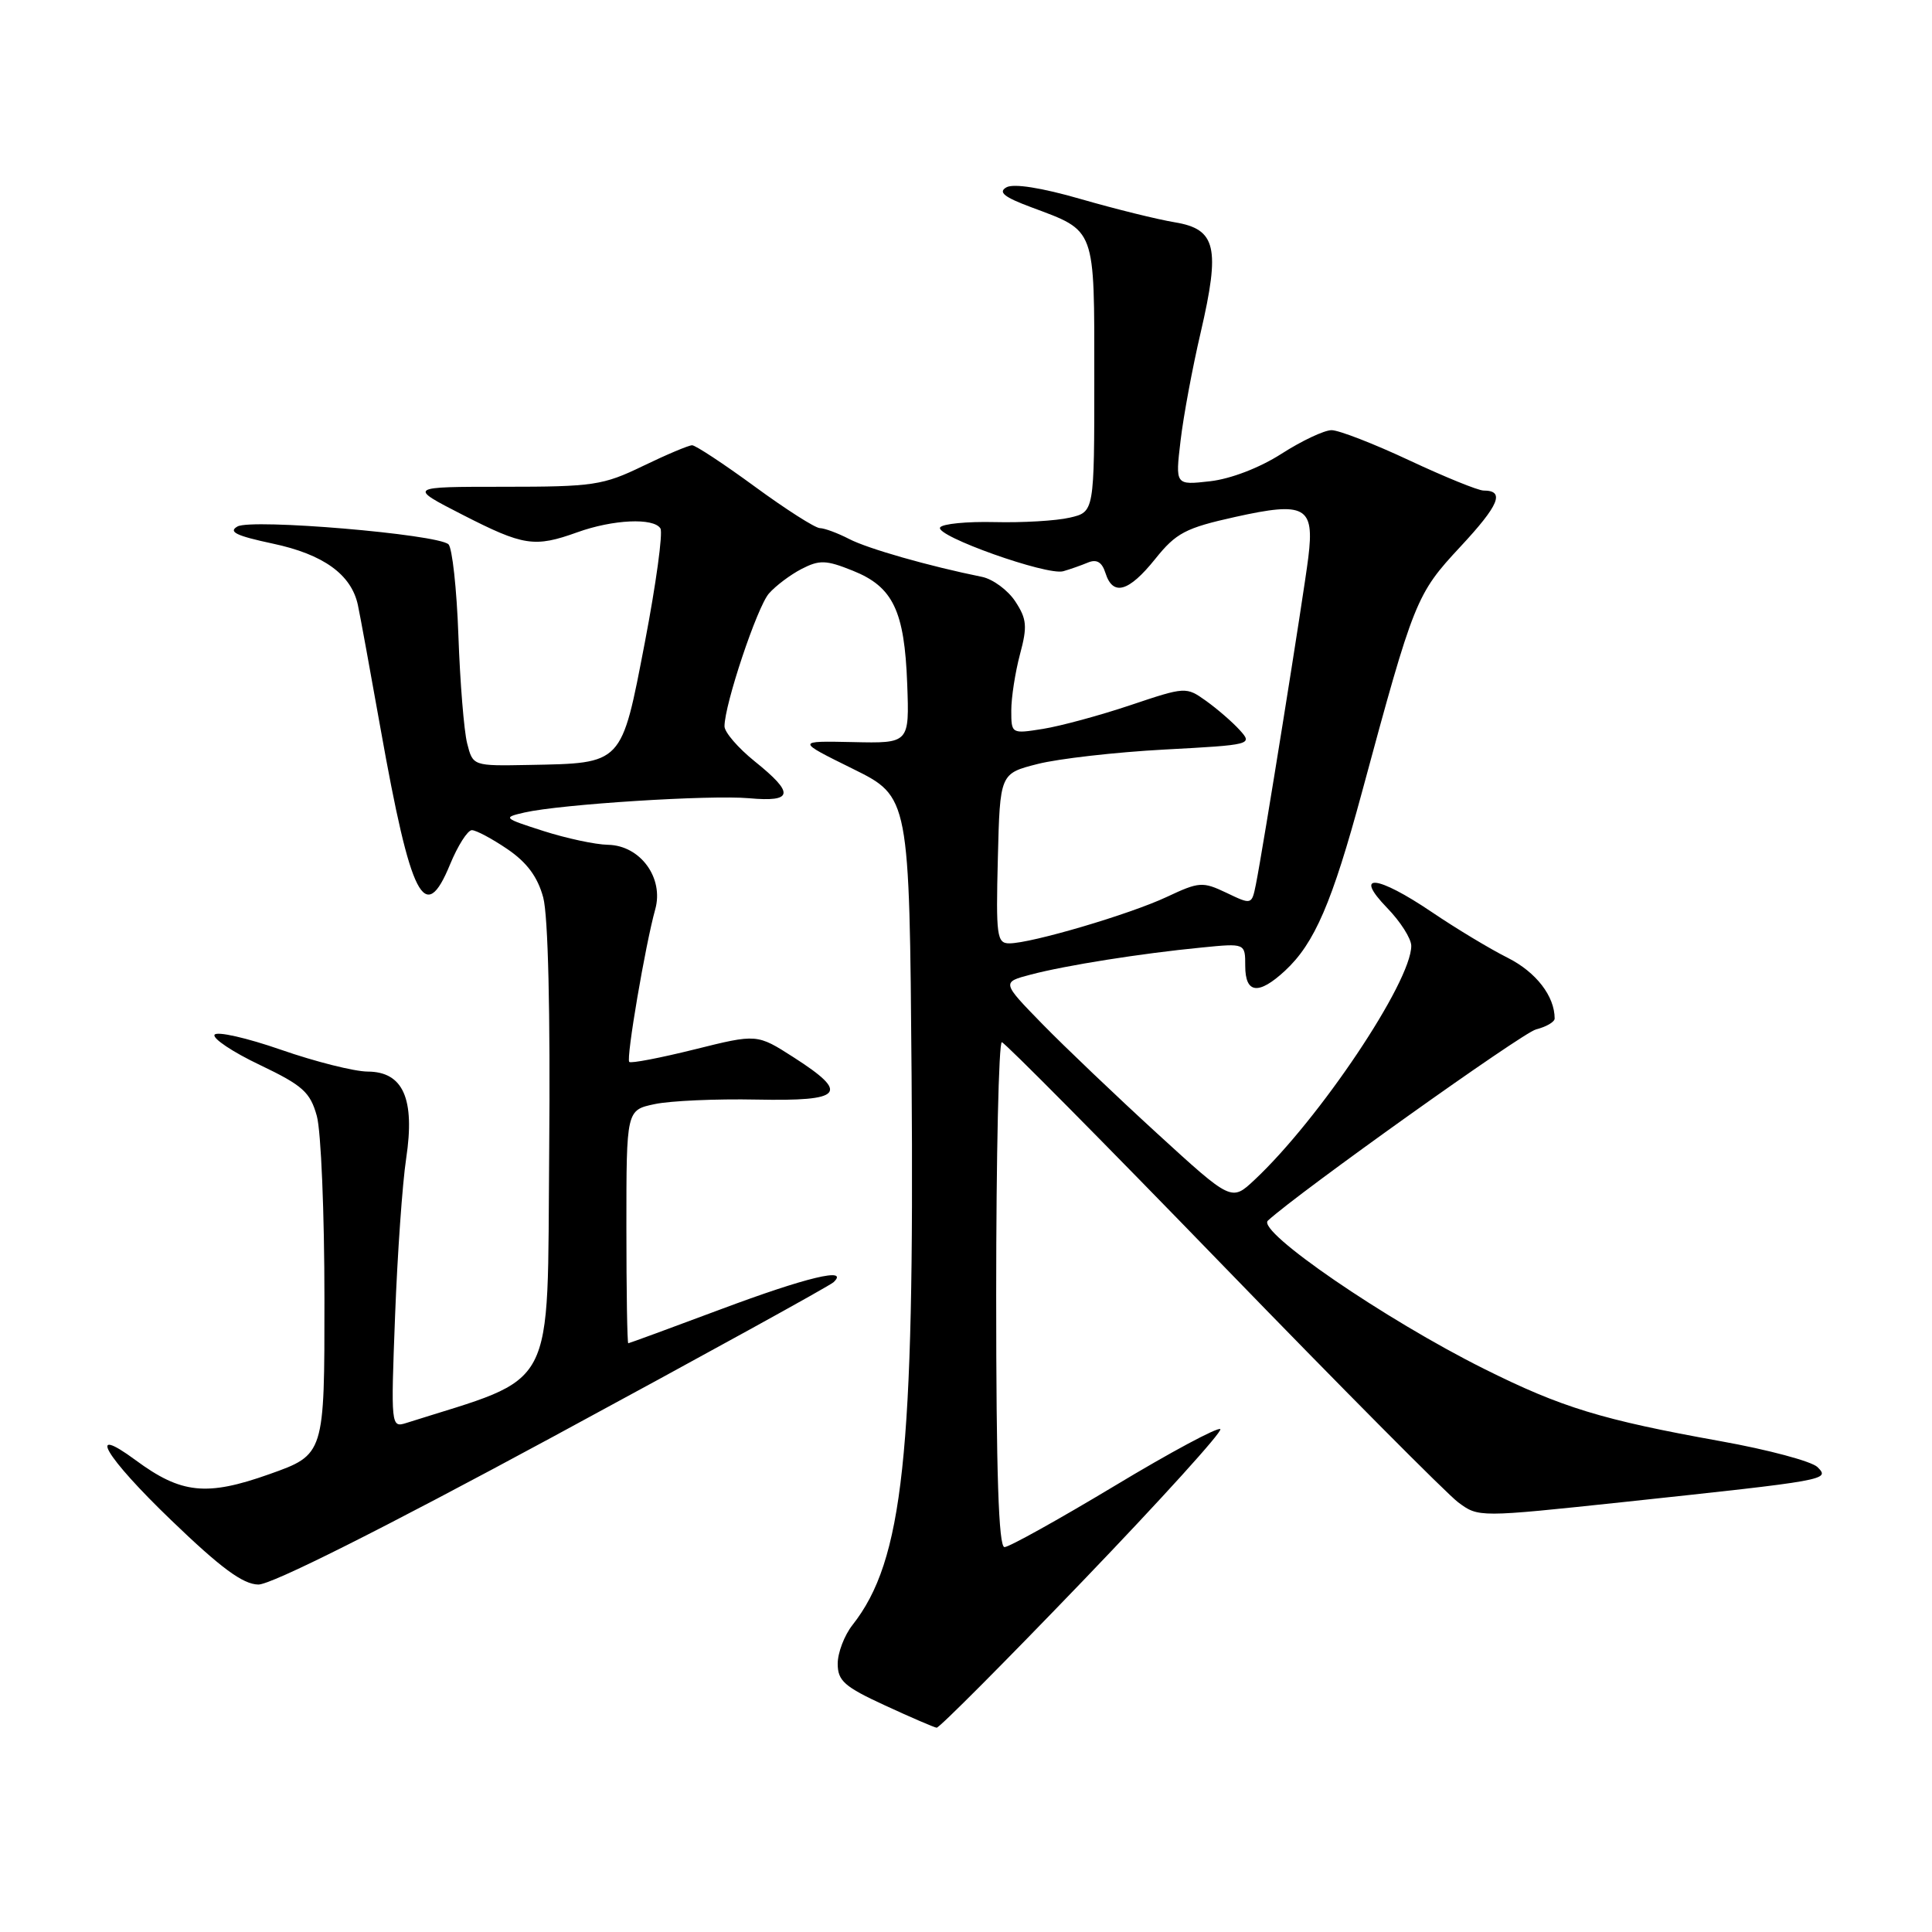 <?xml version="1.0" encoding="UTF-8" standalone="no"?>
<!DOCTYPE svg PUBLIC "-//W3C//DTD SVG 1.1//EN" "http://www.w3.org/Graphics/SVG/1.1/DTD/svg11.dtd" >
<svg xmlns="http://www.w3.org/2000/svg" xmlns:xlink="http://www.w3.org/1999/xlink" version="1.1" viewBox="0 0 256 256">
 <g >
 <path fill="currentColor"
d=" M 143.49 209.47 C 153.82 198.72 162.01 189.68 161.70 189.37 C 161.39 189.05 155.07 192.44 147.67 196.90 C 140.26 201.35 133.71 205.00 133.10 205.00 C 132.32 205.00 132.00 195.24 132.00 171.50 C 132.00 153.07 132.34 138.05 132.75 138.10 C 133.16 138.16 146.32 151.45 162.00 167.63 C 177.68 183.81 191.72 197.95 193.21 199.06 C 195.91 201.07 195.91 201.07 215.21 199.02 C 242.25 196.13 242.51 196.09 240.83 194.40 C 240.07 193.64 234.28 192.09 227.97 190.96 C 212.24 188.13 206.93 186.51 196.65 181.38 C 183.54 174.84 166.47 163.14 168.00 161.74 C 172.10 157.98 201.72 136.86 203.53 136.40 C 204.89 136.06 206.00 135.41 206.00 134.96 C 206.00 132.00 203.54 128.81 199.79 126.92 C 197.43 125.74 192.92 123.02 189.76 120.88 C 182.44 115.93 179.27 115.62 183.80 120.30 C 185.56 122.11 187.00 124.37 187.00 125.33 C 187.00 130.11 174.82 148.30 166.22 156.35 C 163.18 159.20 163.18 159.20 153.34 150.20 C 147.93 145.25 141.07 138.71 138.11 135.68 C 132.72 130.15 132.72 130.15 136.61 129.13 C 141.21 127.92 151.20 126.33 159.25 125.55 C 165.00 124.98 165.00 124.98 165.00 127.99 C 165.00 131.67 166.76 131.88 170.27 128.63 C 174.19 124.99 176.50 119.64 180.47 104.96 C 187.37 79.43 187.65 78.74 193.51 72.44 C 198.66 66.91 199.45 65.00 196.58 65.00 C 195.86 65.00 191.44 63.20 186.74 61.00 C 182.05 58.80 177.41 57.00 176.44 57.00 C 175.47 57.00 172.48 58.41 169.80 60.13 C 166.90 61.99 163.07 63.46 160.33 63.77 C 155.73 64.29 155.73 64.29 156.43 58.40 C 156.81 55.15 158.01 48.69 159.10 44.04 C 161.71 32.78 161.15 30.37 155.69 29.46 C 153.38 29.08 147.76 27.69 143.19 26.37 C 138.00 24.87 134.30 24.29 133.36 24.82 C 132.22 25.46 133.04 26.12 136.67 27.47 C 145.26 30.68 145.00 29.98 145.00 50.08 C 145.00 67.84 145.00 67.84 141.75 68.59 C 139.96 69.01 135.49 69.27 131.80 69.18 C 128.12 69.09 124.87 69.41 124.57 69.89 C 123.88 71.01 138.76 76.31 140.89 75.69 C 141.77 75.44 143.25 74.92 144.16 74.54 C 145.32 74.06 146.02 74.48 146.48 75.93 C 147.46 79.03 149.55 78.45 153.06 74.08 C 155.84 70.61 157.08 69.96 163.66 68.50 C 172.96 66.43 174.19 67.11 173.36 73.85 C 172.73 78.95 167.29 112.87 166.41 117.20 C 165.86 119.90 165.85 119.90 162.51 118.30 C 159.35 116.80 158.90 116.83 154.62 118.84 C 149.71 121.15 136.65 125.00 133.74 125.00 C 132.09 125.00 131.96 124.03 132.22 113.75 C 132.50 102.50 132.50 102.50 137.50 101.23 C 140.25 100.53 147.79 99.67 154.27 99.32 C 165.86 98.70 166.01 98.66 164.27 96.74 C 163.29 95.66 161.29 93.93 159.82 92.88 C 157.17 90.98 157.08 90.99 149.78 93.44 C 145.73 94.80 140.52 96.21 138.21 96.58 C 134.02 97.25 134.00 97.24 134.00 94.14 C 134.00 92.43 134.52 89.09 135.15 86.71 C 136.15 83.00 136.06 82.02 134.53 79.69 C 133.55 78.20 131.57 76.74 130.13 76.44 C 123.06 75.01 114.98 72.70 112.52 71.42 C 111.01 70.64 109.26 69.99 108.64 69.98 C 108.01 69.97 104.13 67.49 100.02 64.48 C 95.91 61.47 92.16 59.00 91.71 59.00 C 91.25 59.00 88.31 60.24 85.19 61.75 C 79.90 64.31 78.61 64.50 66.77 64.50 C 54.05 64.50 54.05 64.50 61.27 68.20 C 69.38 72.35 70.82 72.57 76.50 70.53 C 81.22 68.83 86.62 68.58 87.51 70.02 C 87.86 70.59 86.93 77.37 85.45 85.10 C 82.31 101.41 82.58 101.12 70.08 101.36 C 62.66 101.50 62.66 101.50 61.90 98.50 C 61.48 96.85 60.96 90.42 60.74 84.22 C 60.52 78.01 59.92 72.57 59.42 72.12 C 57.92 70.78 33.35 68.70 31.47 69.76 C 30.20 70.47 31.31 71.00 36.14 72.03 C 42.85 73.45 46.55 76.12 47.42 80.16 C 47.70 81.45 49.05 88.84 50.43 96.58 C 54.45 119.13 56.28 122.70 59.63 114.55 C 60.66 112.05 61.96 110.01 62.52 110.00 C 63.08 110.00 65.20 111.13 67.23 112.51 C 69.83 114.28 71.24 116.19 71.98 118.92 C 72.63 121.35 72.93 134.07 72.77 152.57 C 72.48 185.05 74.01 182.15 53.81 188.56 C 51.81 189.19 51.79 188.96 52.35 174.35 C 52.66 166.18 53.32 156.80 53.82 153.50 C 55.01 145.58 53.42 142.01 48.72 141.99 C 46.95 141.98 41.78 140.68 37.24 139.10 C 32.70 137.52 28.73 136.62 28.43 137.11 C 28.13 137.59 30.83 139.40 34.43 141.11 C 40.12 143.83 41.10 144.71 41.98 147.87 C 42.54 149.87 42.99 160.78 42.99 172.12 C 43.00 192.74 43.00 192.74 35.68 195.34 C 27.37 198.29 24.01 197.94 17.97 193.48 C 11.30 188.56 13.95 193.04 22.68 201.43 C 29.27 207.78 32.19 209.93 34.23 209.96 C 35.94 209.99 50.64 202.61 73.23 190.40 C 93.18 179.61 109.93 170.39 110.45 169.90 C 112.61 167.86 106.86 169.24 95.50 173.49 C 88.90 175.96 83.39 177.98 83.25 177.99 C 83.11 177.99 83.00 171.05 83.00 162.55 C 83.00 147.09 83.00 147.09 86.75 146.30 C 88.81 145.86 94.89 145.59 100.25 145.70 C 111.74 145.93 112.64 144.90 105.16 140.10 C 100.31 136.99 100.31 136.99 92.04 139.05 C 87.49 140.18 83.60 140.93 83.38 140.71 C 82.94 140.28 85.52 125.15 86.82 120.50 C 87.99 116.33 84.85 112.02 80.56 111.94 C 78.88 111.91 75.03 111.08 72.00 110.11 C 66.67 108.40 66.59 108.33 69.50 107.66 C 74.34 106.56 94.09 105.31 99.25 105.77 C 105.13 106.30 105.30 105.14 100.00 100.88 C 97.80 99.11 96.00 97.02 96.00 96.24 C 96.00 93.36 100.32 80.44 101.88 78.65 C 102.77 77.63 104.72 76.16 106.21 75.39 C 108.58 74.17 109.45 74.19 113.00 75.62 C 118.33 77.75 119.85 80.92 120.21 90.62 C 120.50 98.50 120.50 98.50 113.00 98.33 C 105.50 98.17 105.50 98.17 113.00 101.87 C 120.50 105.58 120.50 105.58 120.79 142.54 C 121.18 192.84 119.68 206.78 112.96 215.32 C 111.88 216.69 111.00 219.00 111.00 220.45 C 111.00 222.72 111.89 223.50 117.25 225.97 C 120.69 227.56 123.78 228.89 124.11 228.93 C 124.45 228.97 133.17 220.21 143.49 209.47 Z "/>
</g>
</svg>